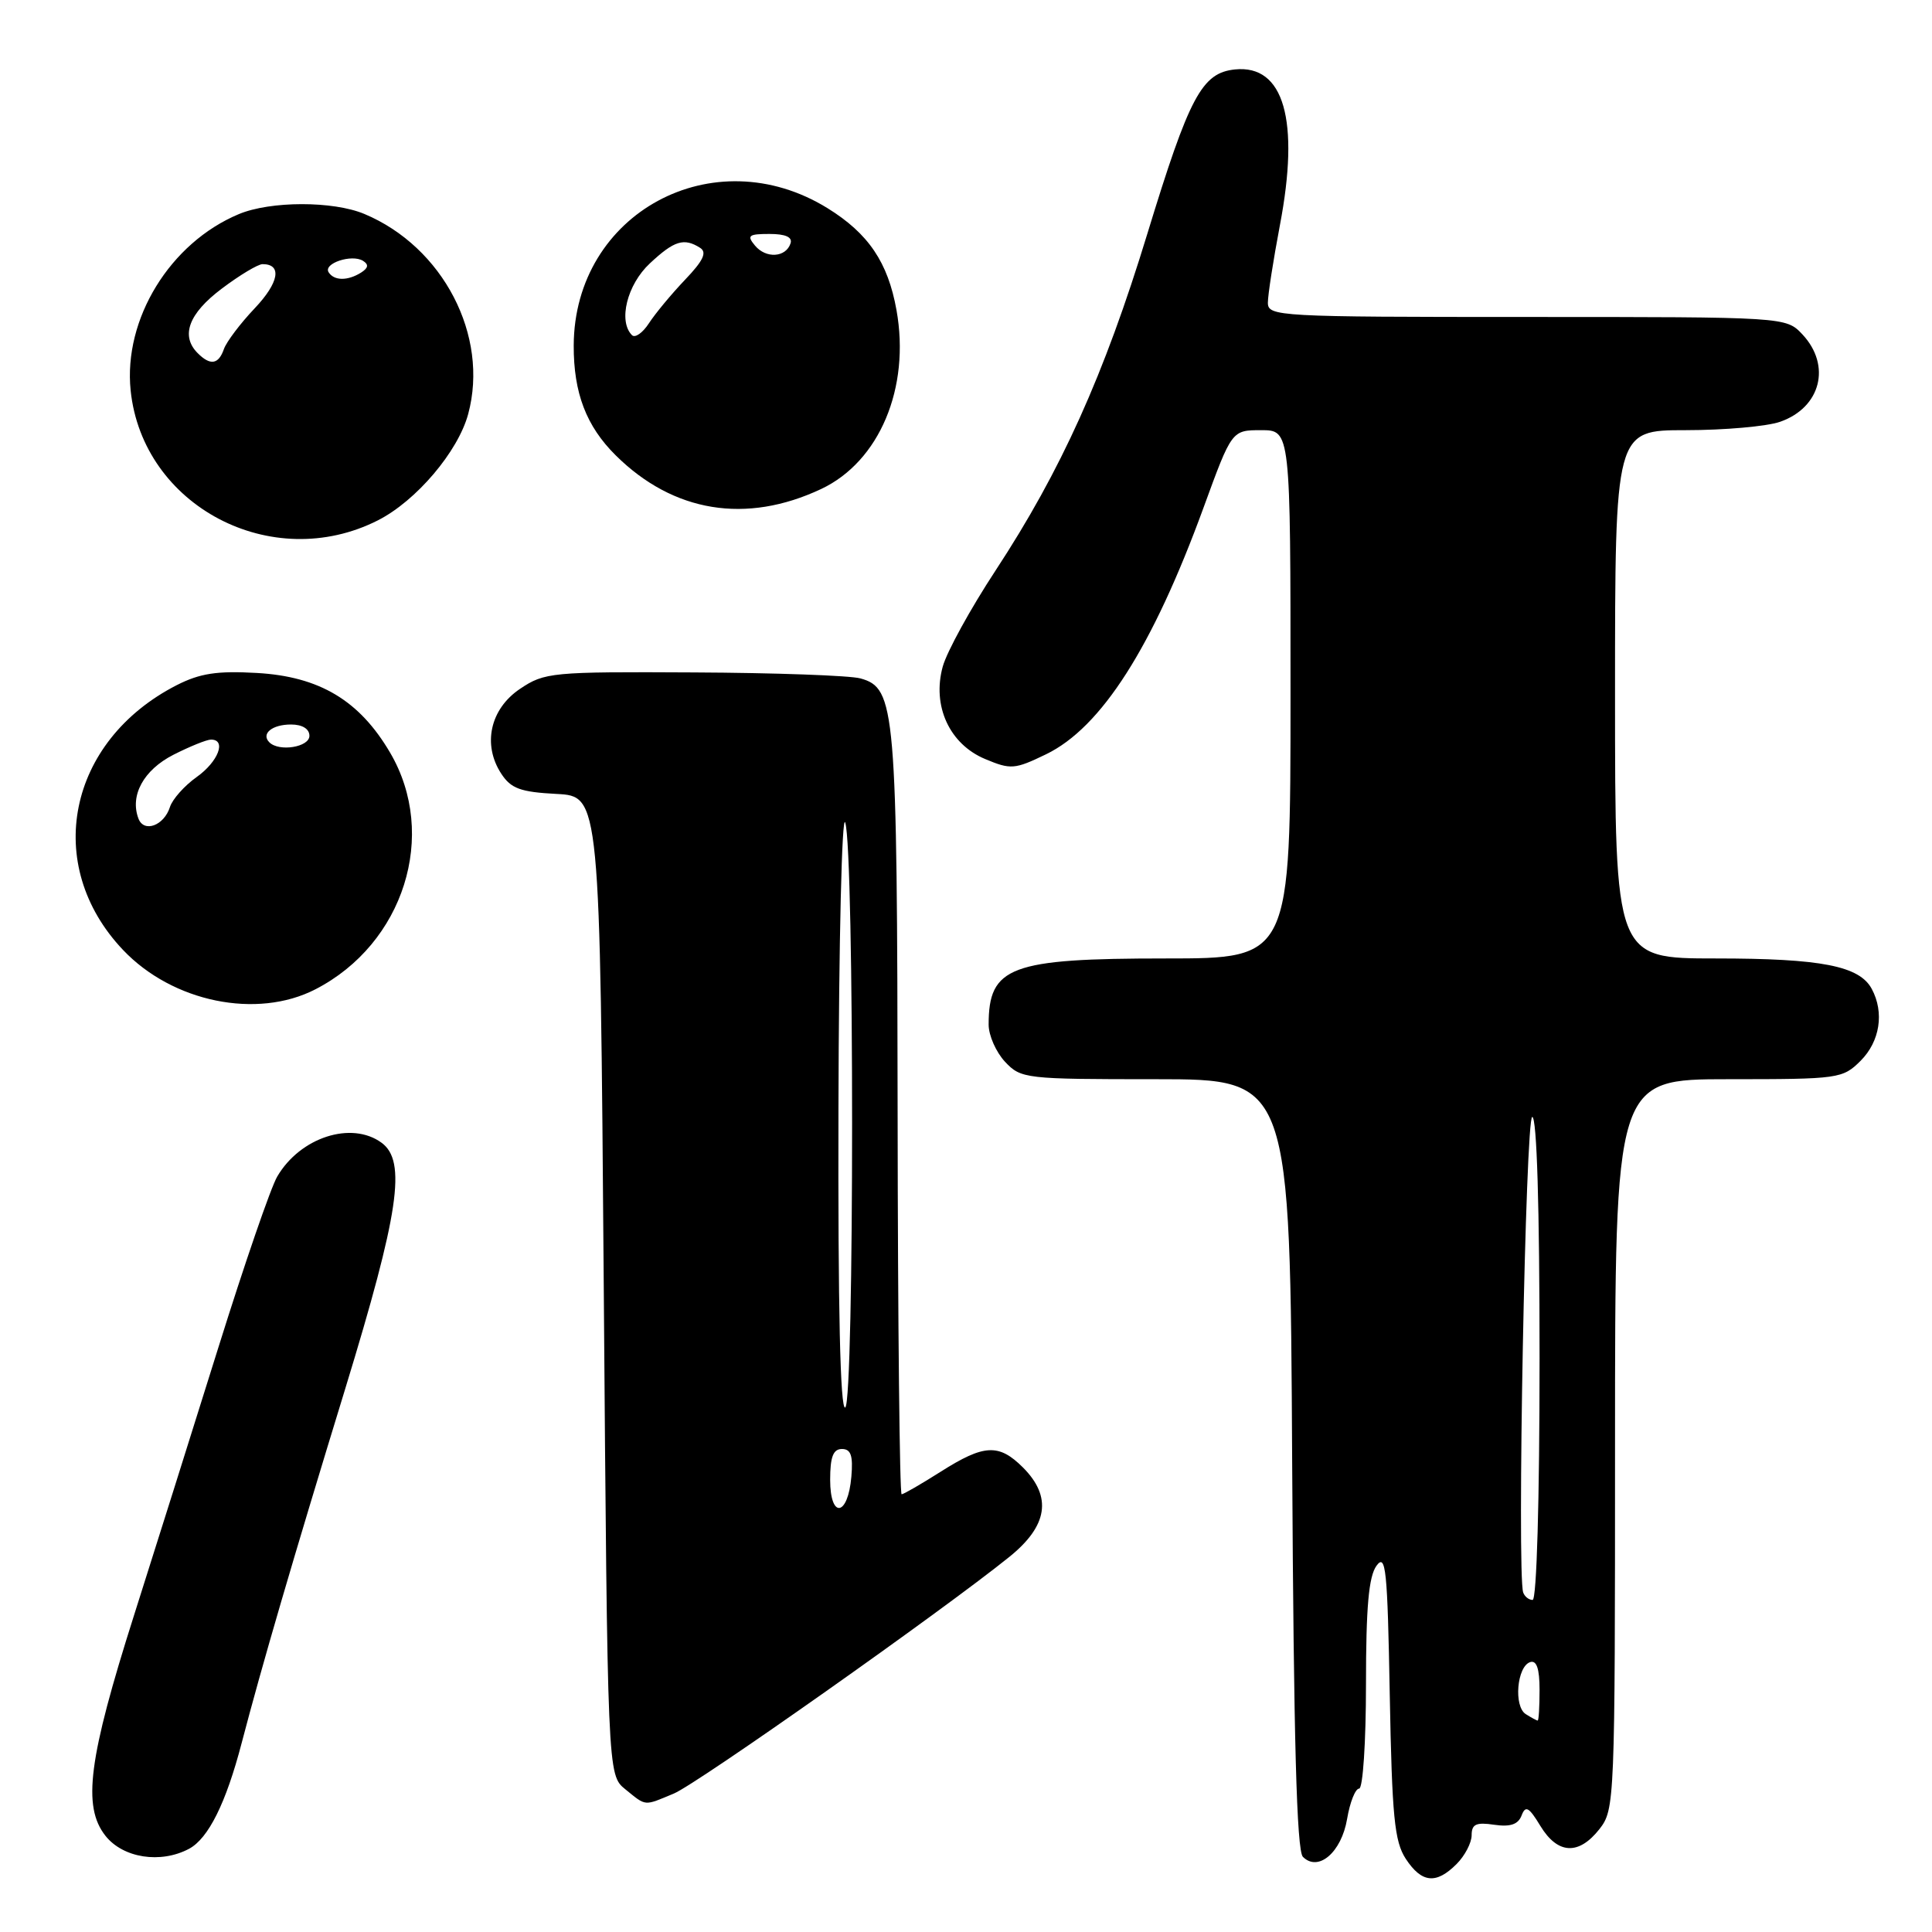 <?xml version="1.0" encoding="UTF-8" standalone="no"?>
<!DOCTYPE svg PUBLIC "-//W3C//DTD SVG 1.1//EN" "http://www.w3.org/Graphics/SVG/1.1/DTD/svg11.dtd" >
<svg xmlns="http://www.w3.org/2000/svg" xmlns:xlink="http://www.w3.org/1999/xlink" version="1.1" viewBox="0 0 256 256">
 <g >
 <path fill="currentColor"
d=" M 193.00 247.00 C 194.10 245.90 195.00 244.18 195.00 243.17 C 195.00 241.71 195.60 241.43 197.99 241.79 C 200.13 242.10 201.16 241.75 201.62 240.56 C 202.14 239.19 202.59 239.44 204.11 241.95 C 206.40 245.71 209.18 245.86 211.93 242.37 C 213.96 239.78 214.00 238.78 214.00 191.37 C 214.00 143.00 214.00 143.00 229.05 143.00 C 243.69 143.00 244.16 142.93 246.55 140.55 C 249.10 137.99 249.70 134.17 248.02 131.04 C 246.39 127.99 241.33 127.00 227.35 127.00 C 214.00 127.00 214.00 127.00 214.00 92.00 C 214.00 57.00 214.00 57.00 223.35 57.00 C 228.49 57.00 234.13 56.50 235.87 55.89 C 241.27 54.01 242.69 48.43 238.83 44.31 C 236.65 42.00 236.65 42.00 202.33 42.00 C 169.34 42.00 168.00 41.93 168.00 40.11 C 168.00 39.07 168.72 34.46 169.59 29.86 C 172.25 15.92 170.13 8.55 163.65 9.20 C 159.25 9.65 157.60 12.75 152.02 31.00 C 146.31 49.70 140.59 62.38 131.90 75.62 C 128.61 80.63 125.47 86.34 124.92 88.32 C 123.48 93.53 125.81 98.61 130.55 100.58 C 133.93 102.00 134.46 101.95 138.60 99.95 C 145.93 96.41 152.72 85.77 159.48 67.25 C 163.22 57.00 163.22 57.00 167.11 57.00 C 171.00 57.00 171.00 57.00 171.00 92.00 C 171.00 127.00 171.00 127.00 154.45 127.00 C 133.85 127.00 131.00 128.07 131.00 135.77 C 131.00 137.20 131.98 139.41 133.17 140.69 C 135.29 142.94 135.84 143.00 153.15 143.00 C 170.95 143.00 170.95 143.00 171.22 193.95 C 171.42 230.49 171.82 245.22 172.64 246.04 C 174.68 248.08 177.75 245.45 178.50 241.01 C 178.87 238.81 179.59 237.00 180.09 237.00 C 180.59 237.00 181.00 230.84 181.00 223.19 C 181.00 212.92 181.36 208.89 182.40 207.46 C 183.63 205.79 183.85 207.95 184.15 224.57 C 184.45 240.71 184.77 244.00 186.27 246.30 C 188.38 249.51 190.29 249.71 193.00 247.00 Z  M 25.06 244.97 C 27.61 243.60 29.94 238.92 32.01 231.00 C 34.74 220.58 38.70 207.01 45.75 184.00 C 52.88 160.69 53.89 153.86 50.56 151.42 C 46.57 148.50 39.78 150.70 36.74 155.89 C 35.89 157.32 32.39 167.50 28.95 178.50 C 25.51 189.50 20.48 205.47 17.77 214.00 C 11.72 233.04 10.90 239.35 13.97 243.25 C 16.31 246.21 21.29 246.98 25.06 244.97 Z  M 89.30 237.65 C 92.41 236.35 124.92 213.42 133.75 206.29 C 138.85 202.18 139.43 198.34 135.55 194.45 C 132.35 191.26 130.40 191.36 124.66 195.00 C 122.06 196.65 119.72 198.00 119.47 198.00 C 119.21 198.00 118.97 175.39 118.94 147.75 C 118.88 93.70 118.67 91.18 114.00 89.89 C 112.62 89.51 102.68 89.15 91.90 89.10 C 73.06 89.00 72.16 89.09 68.90 91.28 C 64.94 93.94 63.90 98.67 66.42 102.52 C 67.71 104.49 68.96 104.95 73.74 105.20 C 79.50 105.50 79.50 105.50 80.00 170.34 C 80.50 235.18 80.50 235.18 82.86 237.09 C 85.67 239.37 85.27 239.33 89.30 237.65 Z  M 41.79 131.09 C 53.52 125.06 58.08 110.61 51.69 99.73 C 47.63 92.81 42.33 89.64 34.02 89.17 C 28.76 88.87 26.49 89.22 23.41 90.79 C 8.95 98.19 5.62 114.62 16.30 125.87 C 22.86 132.79 34.04 135.08 41.79 131.09 Z  M 50.07 68.95 C 55.14 66.38 60.70 59.84 62.04 54.85 C 64.83 44.50 58.72 32.72 48.28 28.35 C 44.13 26.61 35.84 26.62 31.65 28.37 C 22.53 32.18 16.34 42.27 17.31 51.73 C 18.89 67.06 36.02 76.07 50.07 68.95 Z  M 108.82 64.79 C 116.53 61.15 120.64 51.39 118.79 41.09 C 117.66 34.76 115.07 30.94 109.66 27.59 C 94.55 18.25 76.09 28.23 76.02 45.78 C 76.00 52.06 77.68 56.47 81.59 60.34 C 89.22 67.90 98.87 69.48 108.82 64.79 Z  M 202.17 227.13 C 200.55 226.10 201.00 220.82 202.75 220.24 C 203.61 219.96 204.00 221.10 204.00 223.92 C 204.00 226.16 203.89 227.99 203.75 227.98 C 203.61 227.98 202.90 227.59 202.17 227.13 Z  M 201.83 211.01 C 200.99 208.49 202.14 148.00 203.03 148.00 C 203.64 148.00 204.00 159.95 204.00 180.00 C 204.00 198.73 203.62 212.00 203.08 212.00 C 202.58 212.00 202.02 211.55 201.83 211.01 Z  M 110.00 196.08 C 110.00 193.05 110.40 192.00 111.56 192.00 C 112.75 192.00 113.05 192.88 112.81 195.67 C 112.36 200.95 110.00 201.29 110.00 196.08 Z  M 111.10 146.81 C 111.15 124.64 111.56 107.62 112.00 109.00 C 113.21 112.77 113.21 185.75 112.00 186.50 C 111.34 186.91 111.03 173.45 111.10 146.81 Z  M 18.35 108.48 C 17.18 105.41 19.02 102.03 22.98 100.01 C 25.15 98.91 27.39 98.00 27.96 98.00 C 30.04 98.00 28.93 100.92 26.06 102.96 C 24.44 104.11 22.85 105.90 22.52 106.93 C 21.74 109.40 19.08 110.38 18.35 108.48 Z  M 35.69 98.36 C 34.56 97.23 36.05 96.00 38.56 96.00 C 40.06 96.00 41.00 96.58 41.00 97.50 C 41.00 99.00 36.98 99.65 35.69 98.36 Z  M 26.20 46.80 C 23.90 44.50 24.99 41.55 29.38 38.25 C 31.75 36.46 34.19 35.00 34.79 35.00 C 37.41 35.00 36.97 37.45 33.76 40.84 C 31.85 42.85 30.01 45.29 29.67 46.25 C 28.96 48.30 27.87 48.47 26.20 46.80 Z  M 43.54 36.07 C 42.82 34.90 46.61 33.64 48.10 34.56 C 48.88 35.05 48.81 35.50 47.86 36.11 C 46.07 37.24 44.26 37.22 43.54 36.07 Z  M 83.74 44.41 C 81.89 42.56 83.09 37.71 86.11 34.90 C 89.34 31.88 90.63 31.48 92.77 32.84 C 93.71 33.44 93.19 34.54 90.77 37.07 C 88.97 38.96 86.82 41.55 85.99 42.83 C 85.16 44.11 84.15 44.82 83.74 44.41 Z  M 100.04 32.54 C 98.93 31.21 99.19 31.00 101.96 31.00 C 104.08 31.00 105.03 31.42 104.75 32.25 C 104.13 34.13 101.49 34.29 100.04 32.54 Z "/>
</g>
</svg>